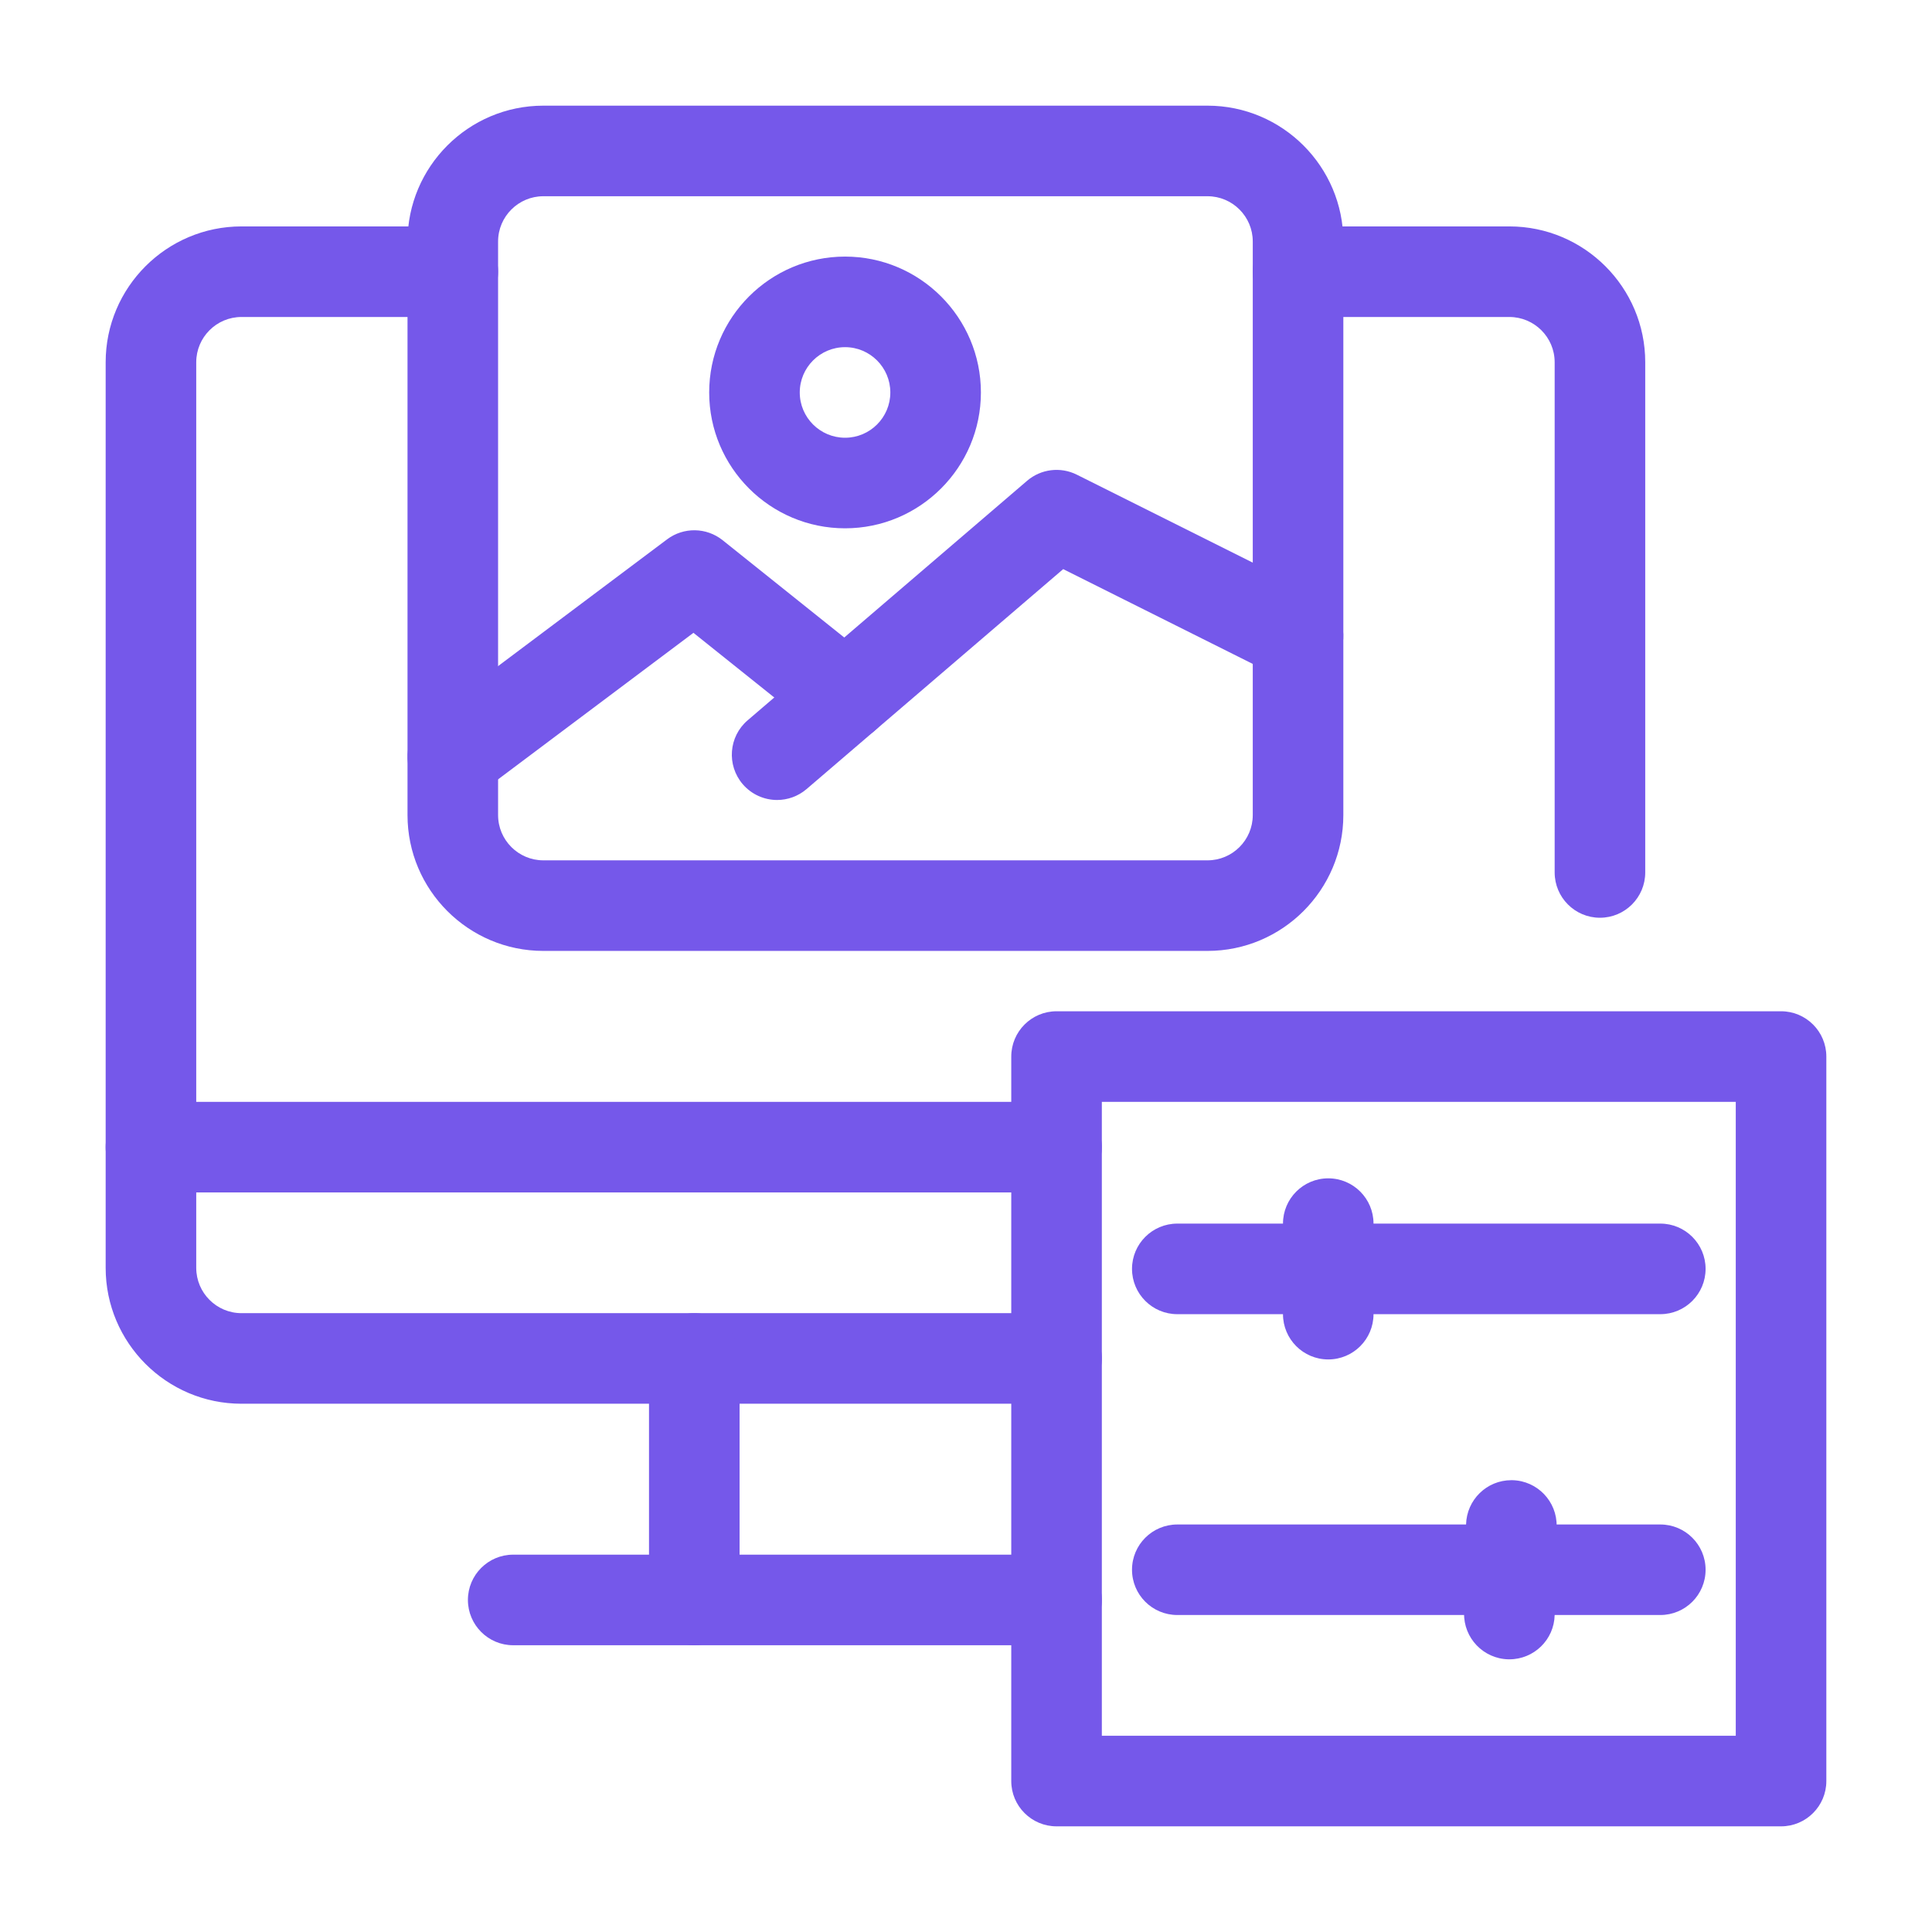 <svg width="42" height="42" viewBox="0 0 42 42" fill="none" xmlns="http://www.w3.org/2000/svg">
<path d="M22.969 30.516H5.25C3.622 30.516 2.297 29.191 2.297 27.562V7.875C2.297 6.247 3.622 4.922 5.25 4.922H9.844C10.387 4.922 10.828 5.363 10.828 5.906C10.828 6.45 10.387 6.891 9.844 6.891H5.25C4.707 6.891 4.266 7.332 4.266 7.875V27.562C4.266 28.105 4.707 28.547 5.25 28.547H22.969C23.512 28.547 23.953 28.988 23.953 29.531C23.953 30.075 23.512 30.516 22.969 30.516Z" fill="#7558EA"/>
<path d="M34.781 19.951C34.238 19.951 33.797 19.51 33.797 18.966V7.875C33.797 7.332 33.355 6.891 32.812 6.891H28.219C27.675 6.891 27.234 6.45 27.234 5.906C27.234 5.363 27.675 4.922 28.219 4.922H32.812C34.441 4.922 35.766 6.247 35.766 7.875V18.966C35.766 19.51 35.325 19.951 34.781 19.951Z" fill="#7558EA"/>
<path d="M15.094 35.766C14.55 35.766 14.109 35.325 14.109 34.781V29.531C14.109 28.988 14.55 28.547 15.094 28.547C15.637 28.547 16.078 28.988 16.078 29.531V34.781C16.078 35.325 15.637 35.766 15.094 35.766Z" fill="#7558EA"/>
<path d="M22.969 35.766H11.156C10.613 35.766 10.172 35.325 10.172 34.781C10.172 34.238 10.613 33.797 11.156 33.797H22.969C23.512 33.797 23.953 34.238 23.953 34.781C23.953 35.325 23.512 35.766 22.969 35.766Z" fill="#7558EA"/>
<path d="M22.969 25.922H3.281C2.738 25.922 2.297 25.481 2.297 24.938C2.297 24.394 2.738 23.953 3.281 23.953H22.969C23.512 23.953 23.953 24.394 23.953 24.938C23.953 25.481 23.512 25.922 22.969 25.922Z" fill="#7558EA"/>
<path d="M26.25 20.672H11.812C10.184 20.672 8.859 19.347 8.859 17.719V5.25C8.859 3.622 10.184 2.297 11.812 2.297H26.25C27.878 2.297 29.203 3.622 29.203 5.25V17.719C29.203 19.347 27.878 20.672 26.25 20.672ZM11.812 4.266C11.27 4.266 10.828 4.707 10.828 5.25V17.719C10.828 18.262 11.27 18.703 11.812 18.703H26.25C26.793 18.703 27.234 18.262 27.234 17.719V5.25C27.234 4.707 26.793 4.266 26.25 4.266H11.812Z" fill="#7558EA"/>
<path d="M16.894 17.391C16.617 17.391 16.341 17.274 16.146 17.047C15.793 16.634 15.84 16.013 16.253 15.659L22.328 10.452C22.629 10.194 23.055 10.142 23.409 10.319L28.659 12.944C29.145 13.187 29.342 13.778 29.099 14.265C28.856 14.751 28.265 14.947 27.778 14.705L23.113 12.372L17.534 17.154C17.349 17.312 17.12 17.391 16.894 17.391Z" fill="#7558EA"/>
<path d="M9.845 17.434C9.545 17.434 9.25 17.298 9.056 17.04C8.73 16.605 8.818 15.988 9.253 15.662L14.503 11.724C14.863 11.455 15.357 11.463 15.709 11.743L18.99 14.368C19.415 14.708 19.483 15.327 19.143 15.752C18.805 16.175 18.186 16.246 17.76 15.905L15.075 13.757L10.435 17.237C10.257 17.369 10.05 17.434 9.845 17.434Z" fill="#7558EA"/>
<path d="M18.371 11.485C16.742 11.485 15.417 10.16 15.417 8.532C15.417 6.903 16.742 5.578 18.371 5.578C19.999 5.578 21.324 6.903 21.324 8.532C21.324 10.16 19.999 11.485 18.371 11.485ZM18.371 7.547C17.828 7.547 17.386 7.989 17.386 8.532C17.386 9.075 17.828 9.516 18.371 9.516C18.914 9.516 19.355 9.075 19.355 8.532C19.355 7.989 18.914 7.547 18.371 7.547Z" fill="#7558EA"/>
<path d="M38.719 39.703H22.969C22.425 39.703 21.984 39.262 21.984 38.719V22.969C21.984 22.425 22.425 21.984 22.969 21.984H38.719C39.262 21.984 39.703 22.425 39.703 22.969V38.719C39.703 39.262 39.262 39.703 38.719 39.703ZM23.953 37.734H37.734V23.953H23.953V37.734Z" fill="#7558EA"/>
<path d="M36.094 28.569H25.594C25.05 28.569 24.609 28.128 24.609 27.584C24.609 27.041 25.05 26.6 25.594 26.6H36.094C36.637 26.6 37.078 27.041 37.078 27.584C37.078 28.128 36.637 28.569 36.094 28.569Z" fill="#7558EA"/>
<path d="M28.875 29.553C28.331 29.553 27.891 29.112 27.891 28.569V26.6C27.891 26.057 28.331 25.616 28.875 25.616C29.419 25.616 29.859 26.057 29.859 26.6V28.569C29.859 29.112 29.419 29.553 28.875 29.553Z" fill="#7558EA"/>
<path d="M36.094 35.109H25.594C25.05 35.109 24.609 34.669 24.609 34.125C24.609 33.581 25.05 33.141 25.594 33.141H36.094C36.637 33.141 37.078 33.581 37.078 34.125C37.078 34.669 36.637 35.109 36.094 35.109Z" fill="#7558EA"/>
<path d="M32.813 36.072H32.791C32.248 36.06 31.816 35.609 31.828 35.066L31.871 33.141C31.884 32.604 32.322 32.178 32.855 32.178H32.877C33.421 32.19 33.852 32.641 33.84 33.184L33.797 35.11C33.785 35.646 33.347 36.072 32.813 36.072Z" fill="#7558EA"/>
</svg>

